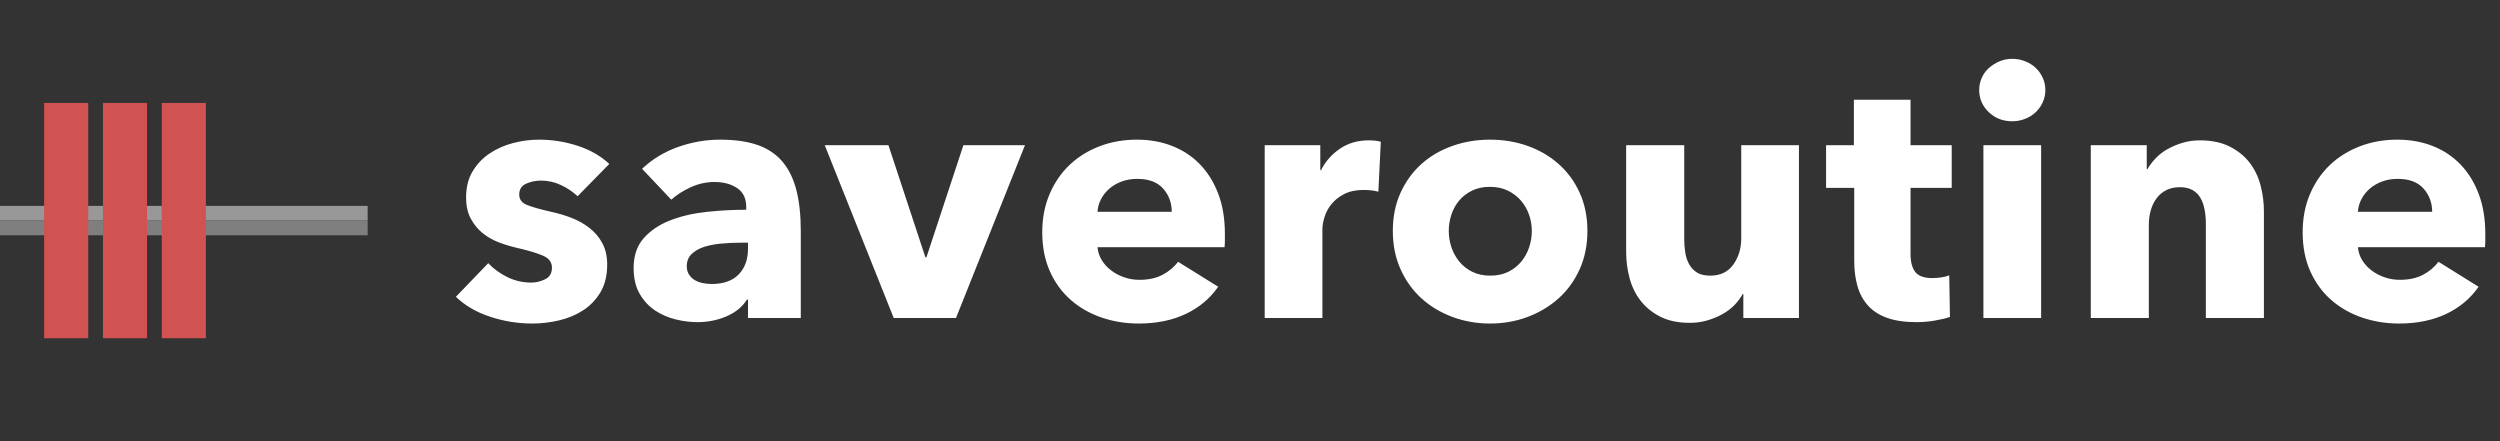 <?xml version="1.0" encoding="UTF-8" standalone="no"?>
<svg width="170px" height="30px" viewBox="0 0 170 30" version="1.1" xmlns="http://www.w3.org/2000/svg" xmlns:xlink="http://www.w3.org/1999/xlink">
    <rect x="0" y="0" width="170" height="30" fill="#333333" stroke="none"/>
    <!-- Generator: Sketch 48.2 (47327) - http://www.bohemiancoding.com/sketch -->
    <title>logo</title>
    <desc>Created with Sketch.</desc>
    <defs></defs>
    <g id="Page-1" stroke="none" stroke-width="1" fill="none" fill-rule="evenodd">
        <g id="logo">
            <g id="Group" transform="translate(0, 7)" fill-rule="nonzero">
                <g id="Group-2">
                    <polygon id="Line" fill="#989898" points="25 7 0 7 0 8 25 8"></polygon>
                    <polygon id="Line-Copy" fill="#7F7F7F" points="25 8 0 8 0 9 25 9"></polygon>
                    <polygon id="Line-Copy-14" fill="#D05252" points="11 0 11 16 14 16 14 0"></polygon>
                    <polygon id="Line-Copy-15" fill="#D05252" points="3 0 3 16 6 16 6 0"></polygon>
                    <polygon id="Line-Copy-16" fill="#D05252" points="7 0 7 16 10 16 10 0"></polygon>
                </g>
            </g>
            <path d="M39.279,13.342 C38.96,13.043 38.585,12.792 38.155,12.587 C37.724,12.383 37.269,12.28 36.791,12.28 C36.424,12.28 36.085,12.351 35.774,12.493 C35.463,12.634 35.307,12.878 35.307,13.224 C35.307,13.554 35.479,13.79 35.822,13.932 C36.165,14.073 36.719,14.231 37.485,14.404 C37.931,14.498 38.382,14.632 38.837,14.805 C39.291,14.978 39.702,15.206 40.069,15.489 C40.436,15.772 40.731,16.118 40.954,16.527 C41.178,16.936 41.289,17.423 41.289,17.99 C41.289,18.729 41.138,19.354 40.835,19.865 C40.532,20.376 40.137,20.789 39.65,21.104 C39.164,21.418 38.617,21.646 38.011,21.788 C37.405,21.929 36.799,22 36.193,22 C35.219,22 34.266,21.847 33.333,21.54 C32.4,21.233 31.622,20.781 31,20.183 L33.201,17.895 C33.552,18.273 33.983,18.587 34.494,18.839 C35.004,19.09 35.546,19.216 36.121,19.216 C36.44,19.216 36.755,19.142 37.066,18.992 C37.377,18.843 37.533,18.579 37.533,18.202 C37.533,17.84 37.341,17.573 36.958,17.4 C36.575,17.227 35.977,17.046 35.164,16.857 C34.749,16.763 34.334,16.637 33.919,16.48 C33.505,16.322 33.134,16.11 32.807,15.843 C32.48,15.575 32.212,15.245 32.005,14.852 C31.798,14.459 31.694,13.987 31.694,13.436 C31.694,12.729 31.845,12.127 32.149,11.632 C32.452,11.136 32.843,10.731 33.321,10.417 C33.8,10.102 34.33,9.87 34.912,9.721 C35.495,9.571 36.073,9.497 36.647,9.497 C37.541,9.497 38.414,9.634 39.267,9.91 C40.121,10.185 40.843,10.598 41.433,11.148 L39.279,13.342 Z M50.864,16.503 L50.361,16.503 C49.93,16.503 49.496,16.523 49.057,16.562 C48.618,16.602 48.227,16.676 47.884,16.786 C47.541,16.896 47.258,17.058 47.035,17.27 C46.812,17.482 46.7,17.761 46.7,18.107 C46.7,18.328 46.752,18.516 46.855,18.674 C46.959,18.831 47.091,18.957 47.25,19.051 C47.41,19.145 47.593,19.212 47.801,19.252 C48.008,19.291 48.207,19.311 48.399,19.311 C49.197,19.311 49.807,19.094 50.229,18.662 C50.652,18.229 50.864,17.644 50.864,16.904 L50.864,16.503 Z M43.661,11.478 C44.363,10.818 45.18,10.322 46.114,9.992 C47.047,9.662 48,9.497 48.973,9.497 C49.978,9.497 50.828,9.619 51.522,9.862 C52.216,10.106 52.778,10.484 53.209,10.995 C53.639,11.506 53.954,12.151 54.154,12.929 C54.353,13.708 54.453,14.632 54.453,15.701 L54.453,21.623 L50.864,21.623 L50.864,20.372 L50.792,20.372 C50.489,20.86 50.03,21.237 49.416,21.505 C48.802,21.772 48.136,21.906 47.418,21.906 C46.939,21.906 46.445,21.843 45.934,21.717 C45.424,21.591 44.957,21.387 44.534,21.104 C44.112,20.82 43.765,20.443 43.493,19.971 C43.222,19.499 43.087,18.917 43.087,18.225 C43.087,17.376 43.322,16.692 43.793,16.173 C44.263,15.654 44.869,15.253 45.611,14.97 C46.353,14.687 47.179,14.498 48.088,14.404 C48.997,14.309 49.882,14.262 50.744,14.262 L50.744,14.073 C50.744,13.491 50.537,13.063 50.122,12.788 C49.707,12.512 49.197,12.375 48.59,12.375 C48.032,12.375 47.494,12.493 46.975,12.729 C46.457,12.965 46.014,13.248 45.647,13.578 L43.661,11.478 Z M65.008,21.623 L60.773,21.623 L56.083,9.874 L60.414,9.874 L62.926,17.494 L62.998,17.494 L65.511,9.874 L69.698,9.874 L65.008,21.623 Z M79.679,14.404 C79.679,13.79 79.484,13.263 79.093,12.823 C78.702,12.383 78.116,12.163 77.334,12.163 C76.951,12.163 76.6,12.221 76.281,12.339 C75.962,12.457 75.683,12.619 75.444,12.823 C75.204,13.028 75.013,13.267 74.869,13.543 C74.726,13.818 74.646,14.105 74.63,14.404 L79.679,14.404 Z M83.292,15.89 L83.292,16.362 C83.292,16.519 83.284,16.668 83.268,16.81 L74.63,16.81 C74.662,17.14 74.762,17.439 74.929,17.706 C75.097,17.974 75.312,18.206 75.575,18.402 C75.839,18.599 76.134,18.752 76.461,18.862 C76.788,18.972 77.127,19.028 77.478,19.028 C78.1,19.028 78.626,18.914 79.057,18.685 C79.488,18.457 79.839,18.163 80.11,17.801 L82.838,19.499 C82.279,20.301 81.542,20.919 80.624,21.351 C79.707,21.784 78.642,22 77.43,22 C76.536,22 75.691,21.862 74.893,21.587 C74.096,21.312 73.398,20.911 72.8,20.384 C72.201,19.857 71.731,19.208 71.388,18.438 C71.045,17.667 70.873,16.786 70.873,15.796 C70.873,14.836 71.041,13.967 71.376,13.189 C71.711,12.41 72.165,11.75 72.74,11.207 C73.314,10.664 73.992,10.244 74.774,9.945 C75.555,9.646 76.401,9.497 77.31,9.497 C78.188,9.497 78.993,9.642 79.727,9.933 C80.461,10.224 81.091,10.645 81.617,11.195 C82.144,11.746 82.555,12.414 82.85,13.201 C83.145,13.987 83.292,14.883 83.292,15.89 Z M93.728,13.035 C93.553,12.988 93.381,12.957 93.214,12.941 C93.046,12.925 92.883,12.917 92.723,12.917 C92.197,12.917 91.754,13.012 91.395,13.201 C91.036,13.389 90.749,13.617 90.534,13.885 C90.318,14.152 90.163,14.443 90.067,14.758 C89.971,15.072 89.923,15.347 89.923,15.583 L89.923,21.623 L85.999,21.623 L85.999,9.874 L89.78,9.874 L89.78,11.573 L89.828,11.573 C90.131,10.975 90.561,10.488 91.12,10.11 C91.678,9.733 92.324,9.544 93.058,9.544 C93.218,9.544 93.373,9.552 93.525,9.567 C93.676,9.583 93.8,9.607 93.895,9.638 L93.728,13.035 Z M107.944,15.701 C107.944,16.661 107.769,17.529 107.418,18.308 C107.067,19.087 106.588,19.747 105.982,20.29 C105.376,20.832 104.674,21.253 103.876,21.552 C103.079,21.851 102.225,22 101.316,22 C100.423,22 99.573,21.851 98.768,21.552 C97.962,21.253 97.26,20.832 96.662,20.29 C96.064,19.747 95.589,19.087 95.238,18.308 C94.887,17.529 94.712,16.661 94.712,15.701 C94.712,14.742 94.887,13.877 95.238,13.106 C95.589,12.336 96.064,11.683 96.662,11.148 C97.26,10.613 97.962,10.204 98.768,9.921 C99.573,9.638 100.423,9.497 101.316,9.497 C102.225,9.497 103.079,9.638 103.876,9.921 C104.674,10.204 105.376,10.613 105.982,11.148 C106.588,11.683 107.067,12.336 107.418,13.106 C107.769,13.877 107.944,14.742 107.944,15.701 Z M104.164,15.701 C104.164,15.324 104.1,14.954 103.972,14.592 C103.845,14.231 103.661,13.912 103.422,13.637 C103.183,13.362 102.887,13.138 102.536,12.965 C102.185,12.792 101.779,12.705 101.316,12.705 C100.853,12.705 100.447,12.792 100.096,12.965 C99.745,13.138 99.454,13.362 99.222,13.637 C98.991,13.912 98.816,14.231 98.696,14.592 C98.576,14.954 98.516,15.324 98.516,15.701 C98.516,16.079 98.576,16.448 98.696,16.81 C98.816,17.172 98.995,17.498 99.234,17.789 C99.474,18.08 99.769,18.312 100.12,18.485 C100.471,18.658 100.877,18.744 101.34,18.744 C101.803,18.744 102.209,18.658 102.56,18.485 C102.911,18.312 103.206,18.08 103.446,17.789 C103.685,17.498 103.864,17.172 103.984,16.81 C104.104,16.448 104.164,16.079 104.164,15.701 Z M118.547,21.623 L118.547,19.995 L118.5,19.995 C118.356,20.262 118.169,20.514 117.937,20.75 C117.706,20.986 117.435,21.19 117.124,21.363 C116.813,21.536 116.47,21.678 116.095,21.788 C115.72,21.898 115.325,21.953 114.91,21.953 C114.113,21.953 113.439,21.811 112.888,21.528 C112.338,21.245 111.891,20.879 111.548,20.431 C111.205,19.983 110.958,19.472 110.807,18.898 C110.655,18.324 110.579,17.738 110.579,17.14 L110.579,9.874 L114.527,9.874 L114.527,16.244 C114.527,16.574 114.551,16.889 114.599,17.187 C114.647,17.486 114.739,17.754 114.874,17.99 C115.01,18.225 115.189,18.41 115.413,18.544 C115.636,18.678 115.931,18.744 116.298,18.744 C116.984,18.744 117.507,18.493 117.866,17.99 C118.224,17.486 118.404,16.896 118.404,16.22 L118.404,9.874 L122.328,9.874 L122.328,21.623 L118.547,21.623 Z M129.916,12.776 L129.916,17.258 C129.916,17.809 130.024,18.221 130.239,18.497 C130.455,18.772 130.842,18.91 131.4,18.91 C131.591,18.91 131.795,18.894 132.01,18.862 C132.225,18.831 132.405,18.784 132.548,18.721 L132.596,21.552 C132.325,21.646 131.982,21.729 131.567,21.799 C131.153,21.87 130.738,21.906 130.323,21.906 C129.525,21.906 128.855,21.807 128.313,21.611 C127.771,21.414 127.336,21.131 127.009,20.761 C126.682,20.392 126.447,19.952 126.303,19.44 C126.159,18.929 126.088,18.359 126.088,17.73 L126.088,12.776 L124.173,12.776 L124.173,9.874 L126.064,9.874 L126.064,6.784 L129.916,6.784 L129.916,9.874 L132.716,9.874 L132.716,12.776 L129.916,12.776 Z M139.084,6.123 C139.084,6.422 139.024,6.701 138.904,6.961 C138.785,7.22 138.625,7.444 138.426,7.633 C138.226,7.822 137.987,7.971 137.708,8.081 C137.429,8.191 137.137,8.246 136.834,8.246 C136.196,8.246 135.662,8.038 135.231,7.621 C134.8,7.204 134.585,6.705 134.585,6.123 C134.585,5.84 134.641,5.569 134.753,5.309 C134.864,5.05 135.024,4.826 135.231,4.637 C135.439,4.448 135.678,4.295 135.949,4.177 C136.22,4.059 136.515,4 136.834,4 C137.137,4 137.429,4.055 137.708,4.165 C137.987,4.275 138.226,4.425 138.426,4.613 C138.625,4.802 138.785,5.026 138.904,5.286 C139.024,5.545 139.084,5.824 139.084,6.123 Z M134.872,21.623 L134.872,9.874 L138.797,9.874 L138.797,21.623 L134.872,21.623 Z M149.998,21.623 L149.998,15.206 C149.998,14.875 149.97,14.561 149.914,14.262 C149.858,13.963 149.767,13.7 149.639,13.472 C149.511,13.244 149.332,13.063 149.101,12.929 C148.869,12.796 148.578,12.729 148.227,12.729 C147.876,12.729 147.569,12.796 147.306,12.929 C147.043,13.063 146.823,13.248 146.648,13.484 C146.472,13.72 146.341,13.991 146.253,14.298 C146.165,14.604 146.121,14.923 146.121,15.253 L146.121,21.623 L142.173,21.623 L142.173,9.874 L145.978,9.874 L145.978,11.502 L146.026,11.502 C146.169,11.25 146.357,11.003 146.588,10.759 C146.819,10.515 147.091,10.307 147.402,10.134 C147.713,9.961 148.052,9.819 148.419,9.709 C148.785,9.599 149.176,9.544 149.591,9.544 C150.389,9.544 151.067,9.685 151.625,9.969 C152.183,10.252 152.634,10.617 152.977,11.066 C153.32,11.514 153.567,12.029 153.719,12.611 C153.87,13.193 153.946,13.775 153.946,14.356 L153.946,21.623 L149.998,21.623 Z M165.387,14.404 C165.387,13.79 165.191,13.263 164.8,12.823 C164.41,12.383 163.823,12.163 163.042,12.163 C162.659,12.163 162.308,12.221 161.989,12.339 C161.67,12.457 161.391,12.619 161.151,12.823 C160.912,13.028 160.721,13.267 160.577,13.543 C160.433,13.818 160.354,14.105 160.338,14.404 L165.387,14.404 Z M169,15.89 L169,16.362 C169,16.519 168.992,16.668 168.976,16.81 L160.338,16.81 C160.37,17.14 160.469,17.439 160.637,17.706 C160.804,17.974 161.02,18.206 161.283,18.402 C161.546,18.599 161.841,18.752 162.168,18.862 C162.495,18.972 162.834,19.028 163.185,19.028 C163.807,19.028 164.334,18.914 164.765,18.685 C165.195,18.457 165.546,18.163 165.817,17.801 L168.545,19.499 C167.987,20.301 167.249,20.919 166.332,21.351 C165.415,21.784 164.35,22 163.137,22 C162.244,22 161.399,21.862 160.601,21.587 C159.803,21.312 159.105,20.911 158.507,20.384 C157.909,19.857 157.438,19.208 157.095,18.438 C156.752,17.667 156.581,16.786 156.581,15.796 C156.581,14.836 156.748,13.967 157.083,13.189 C157.418,12.41 157.873,11.75 158.447,11.207 C159.022,10.664 159.7,10.244 160.481,9.945 C161.263,9.646 162.109,9.497 163.018,9.497 C163.895,9.497 164.701,9.642 165.435,9.933 C166.168,10.224 166.799,10.645 167.325,11.195 C167.851,11.746 168.262,12.414 168.557,13.201 C168.852,13.987 169,14.883 169,15.89 Z" id="saveroutine" fill="#FFFFFF"></path>
        </g>
    </g>
</svg>